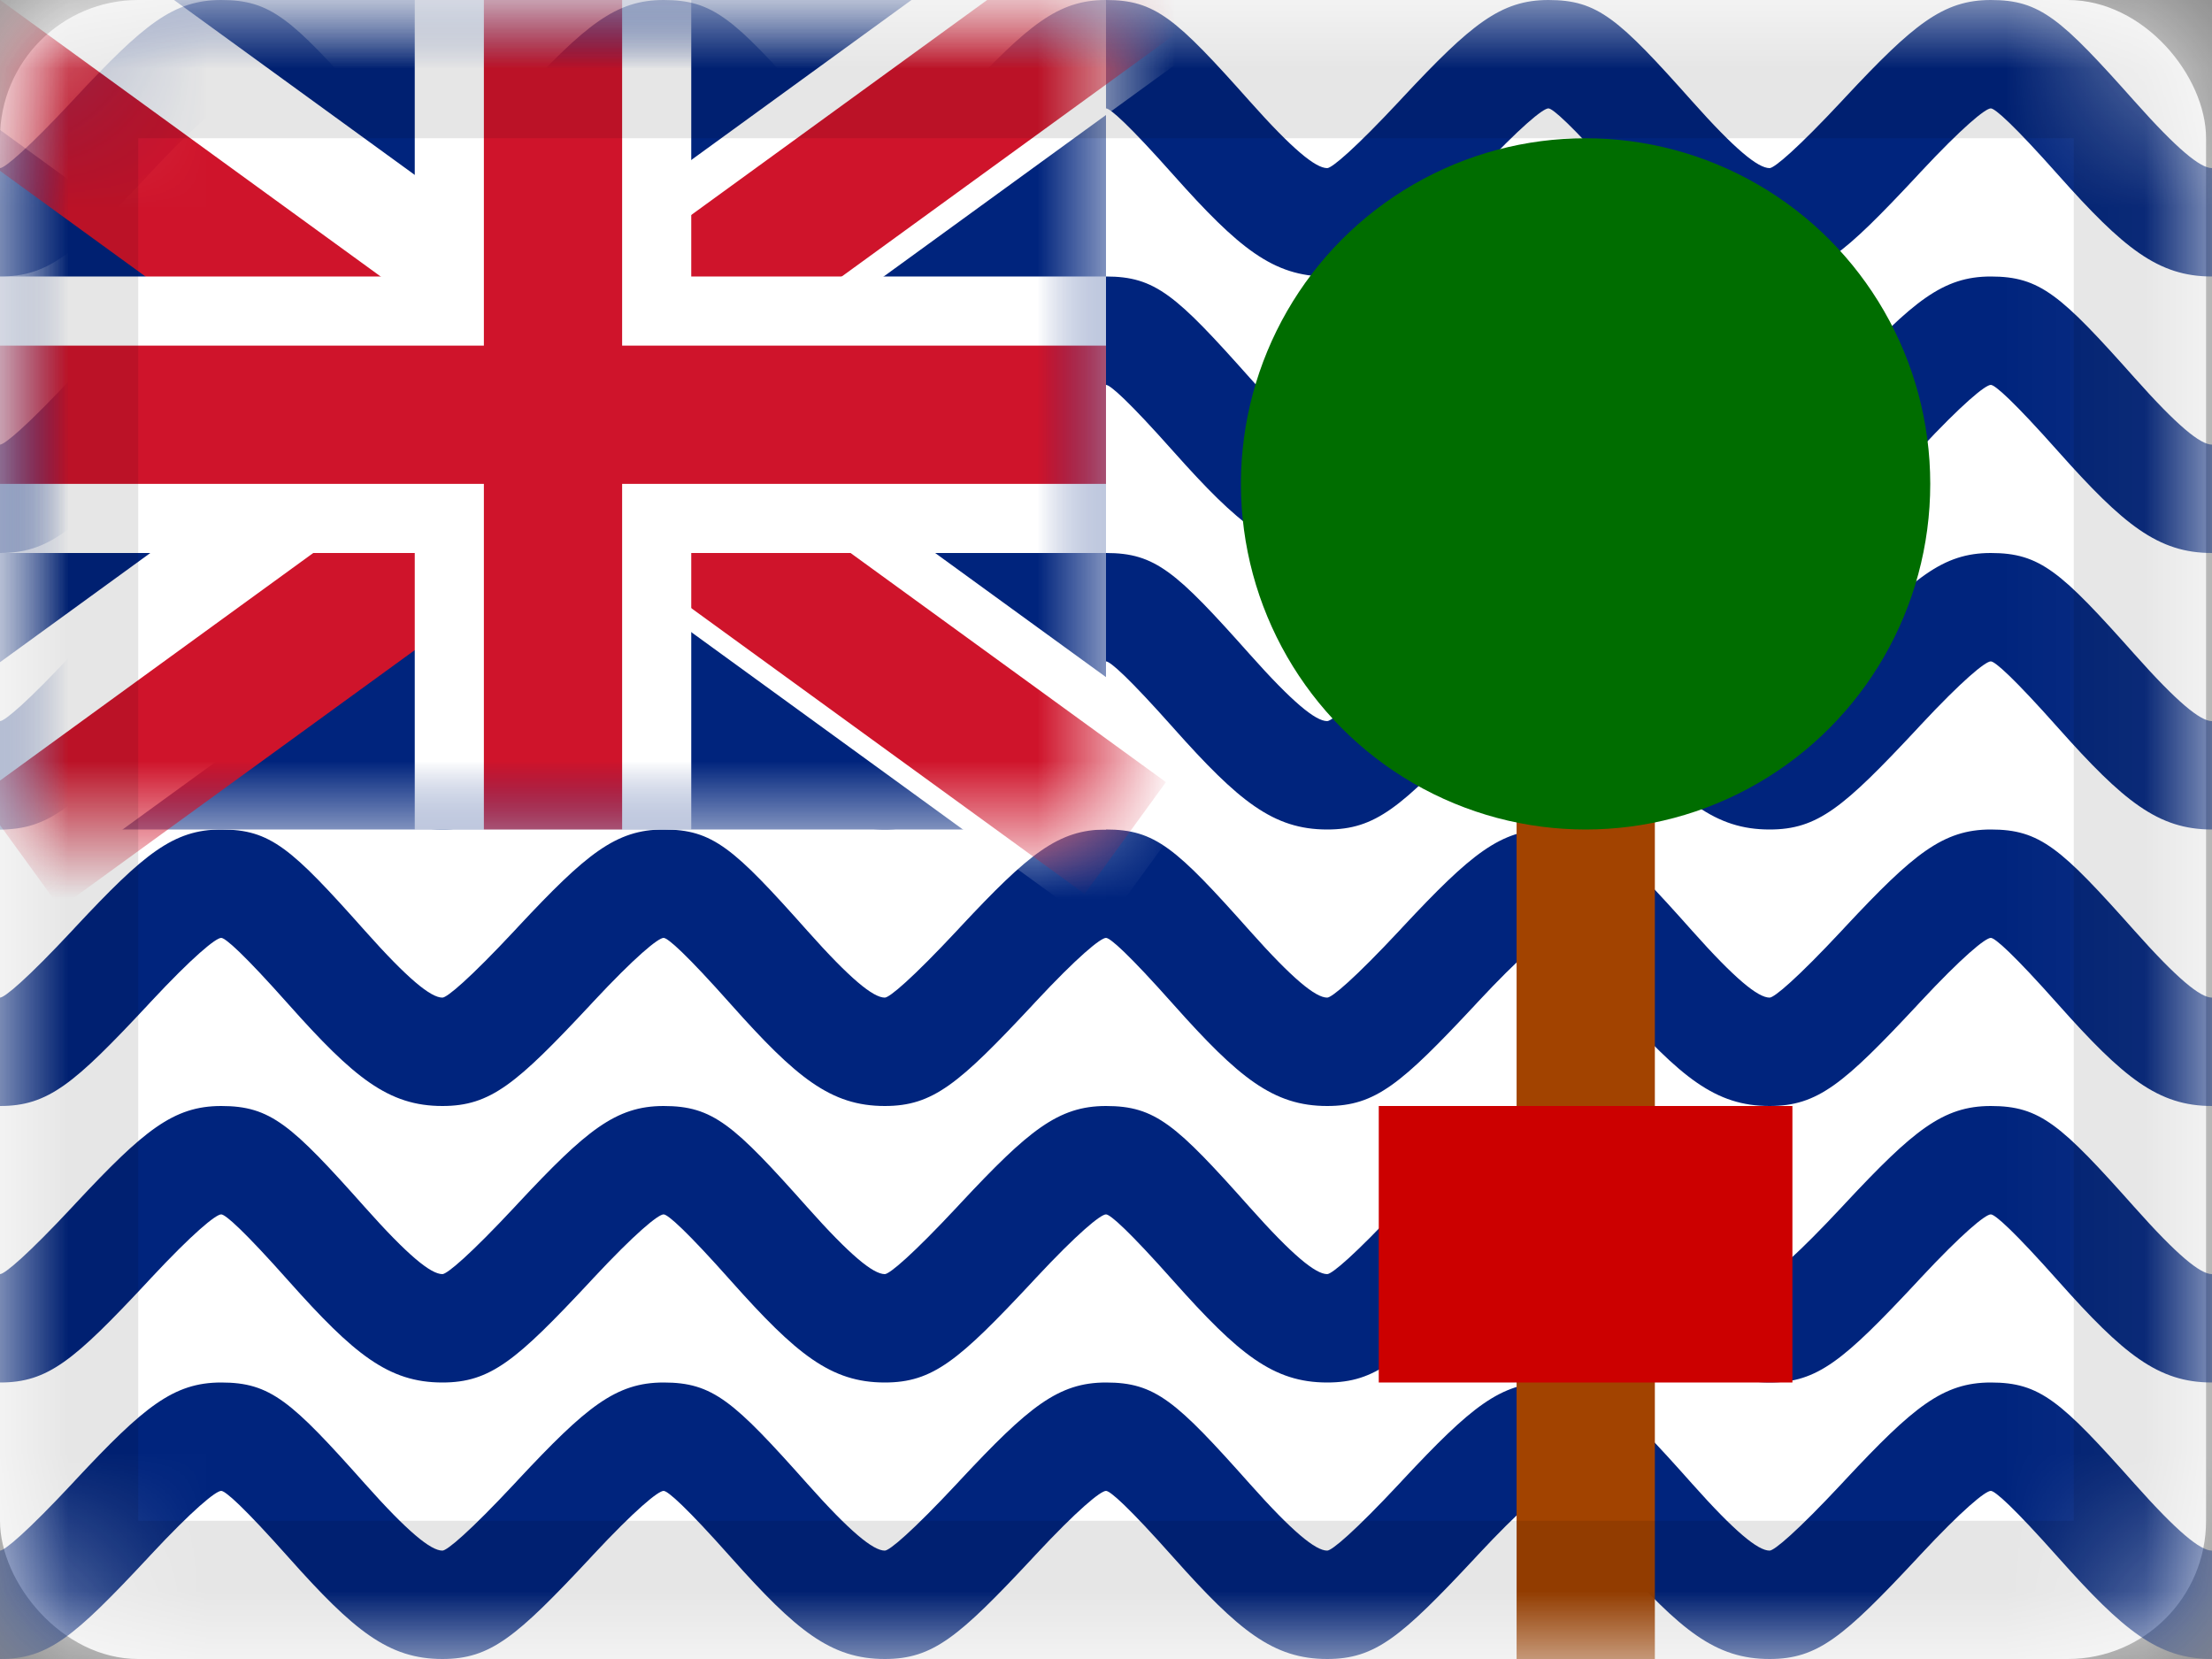 <svg xmlns="http://www.w3.org/2000/svg" xmlns:xlink="http://www.w3.org/1999/xlink" viewBox="0 0 16 12">
  <rect x="0" y="0" width="16" height="12" fill="#808080" stroke="none"/>
  <defs>
    <rect id="path-1" width="15.957" height="12" rx="1"/>
    <rect id="path-3" width="8" height="6"/>
  </defs>
  <g id="IO" fill="none" fill-rule="evenodd">
    <g id="British-Indian-Ocean-Territory-">
      <mask id="mask-2" fill="white">
        <use xlink:href="#path-1"/>
      </mask>
      <use id="Rectangle-77" fill="#FFFFFF" xlink:href="#path-1"/>
      <rect id="Rectangle-119-Copy" width="16" height="12" fill="#FFFFFF" mask="url(#mask-2)"/>
      <path id="waves" fill="#00247D" fill-rule="nonzero" d="M3.2,1.216 C3.234,1.216 3.399,1.077 3.726,0.727 C3.738,0.714 3.738,0.714 3.75,0.701 C4.24,0.177 4.454,0 4.8,0 C5.157,0 5.306,0.133 5.841,0.734 C6.15,1.081 6.316,1.216 6.4,1.216 C6.434,1.216 6.599,1.077 6.926,0.727 C6.938,0.714 6.938,0.714 6.95,0.701 C7.44,0.177 7.654,0 8,0 C8.357,0 8.506,0.133 9.041,0.734 C9.35,1.081 9.516,1.216 9.6,1.216 C9.634,1.216 9.799,1.077 10.126,0.727 C10.138,0.714 10.138,0.714 10.15,0.701 C10.64,0.177 10.854,0 11.2,0 C11.557,0 11.706,0.133 12.241,0.734 C12.55,1.081 12.716,1.216 12.8,1.216 C12.834,1.216 12.999,1.077 13.326,0.727 C13.338,0.714 13.338,0.714 13.35,0.701 C13.84,0.177 14.054,0 14.4,0 C14.757,0 14.906,0.133 15.441,0.734 C15.75,1.081 15.916,1.216 16,1.216 L16,2 C15.61,2 15.36,1.796 14.888,1.266 C14.566,0.904 14.431,0.784 14.4,0.784 C14.361,0.784 14.194,0.921 13.89,1.247 C13.878,1.26 13.878,1.26 13.866,1.273 C13.335,1.841 13.148,2 12.8,2 C12.41,2 12.16,1.796 11.688,1.266 C11.366,0.904 11.231,0.784 11.2,0.784 C11.161,0.784 10.994,0.921 10.69,1.247 C10.678,1.26 10.678,1.26 10.666,1.273 C10.135,1.841 9.948,2 9.6,2 C9.21,2 8.96,1.796 8.488,1.266 C8.166,0.904 8.031,0.784 8,0.784 C7.961,0.784 7.794,0.921 7.49,1.247 C7.478,1.26 7.478,1.26 7.466,1.273 C6.935,1.841 6.748,2 6.4,2 C6.01,2 5.76,1.796 5.288,1.266 C4.966,0.904 4.831,0.784 4.8,0.784 C4.761,0.784 4.594,0.921 4.29,1.247 C4.278,1.26 4.278,1.26 4.266,1.273 C3.735,1.841 3.548,2 3.2,2 C2.81,2 2.56,1.796 2.088,1.266 C1.766,0.904 1.631,0.784 1.6,0.784 C1.561,0.784 1.394,0.921 1.09,1.247 C1.078,1.26 1.078,1.26 1.066,1.273 C0.535,1.841 0.348,2 -9.95e-14,2 L-9.95e-14,1.216 C0.034,1.216 0.199,1.077 0.526,0.727 C0.538,0.714 0.538,0.714 0.55,0.701 C1.04,0.177 1.254,0 1.6,0 C1.957,0 2.106,0.133 2.641,0.734 C2.95,1.081 3.116,1.216 3.2,1.216 Z M3.2,3.216 C3.234,3.216 3.399,3.077 3.726,2.727 C3.738,2.714 3.738,2.714 3.75,2.701 C4.24,2.177 4.454,2 4.8,2 C5.157,2 5.306,2.133 5.841,2.734 C6.15,3.081 6.316,3.216 6.4,3.216 C6.434,3.216 6.599,3.077 6.926,2.727 C6.938,2.714 6.938,2.714 6.95,2.701 C7.44,2.177 7.654,2 8,2 C8.357,2 8.506,2.133 9.041,2.734 C9.35,3.081 9.516,3.216 9.6,3.216 C9.634,3.216 9.799,3.077 10.126,2.727 C10.138,2.714 10.138,2.714 10.15,2.701 C10.64,2.177 10.854,2 11.2,2 C11.557,2 11.706,2.133 12.241,2.734 C12.55,3.081 12.716,3.216 12.8,3.216 C12.834,3.216 12.999,3.077 13.326,2.727 C13.338,2.714 13.338,2.714 13.35,2.701 C13.84,2.177 14.054,2 14.4,2 C14.757,2 14.906,2.133 15.441,2.734 C15.75,3.081 15.916,3.216 16,3.216 L16,4 C15.61,4 15.36,3.796 14.888,3.266 C14.566,2.904 14.431,2.784 14.4,2.784 C14.361,2.784 14.194,2.921 13.89,3.247 C13.878,3.26 13.878,3.26 13.866,3.273 C13.335,3.841 13.148,4 12.8,4 C12.41,4 12.16,3.796 11.688,3.266 C11.366,2.904 11.231,2.784 11.2,2.784 C11.161,2.784 10.994,2.921 10.69,3.247 C10.678,3.26 10.678,3.26 10.666,3.273 C10.135,3.841 9.948,4 9.6,4 C9.21,4 8.96,3.796 8.488,3.266 C8.166,2.904 8.031,2.784 8,2.784 C7.961,2.784 7.794,2.921 7.49,3.247 C7.478,3.26 7.478,3.26 7.466,3.273 C6.935,3.841 6.748,4 6.4,4 C6.01,4 5.76,3.796 5.288,3.266 C4.966,2.904 4.831,2.784 4.8,2.784 C4.761,2.784 4.594,2.921 4.29,3.247 C4.278,3.26 4.278,3.26 4.266,3.273 C3.735,3.841 3.548,4 3.2,4 C2.81,4 2.56,3.796 2.088,3.266 C1.766,2.904 1.631,2.784 1.6,2.784 C1.561,2.784 1.394,2.921 1.09,3.247 C1.078,3.26 1.078,3.26 1.066,3.273 C0.535,3.841 0.348,4 -9.95e-14,4 L-9.95e-14,3.216 C0.034,3.216 0.199,3.077 0.526,2.727 C0.538,2.714 0.538,2.714 0.55,2.701 C1.04,2.177 1.254,2 1.6,2 C1.957,2 2.106,2.133 2.641,2.734 C2.95,3.081 3.116,3.216 3.2,3.216 Z M3.2,5.216 C3.234,5.216 3.399,5.077 3.726,4.727 C3.738,4.714 3.738,4.714 3.75,4.701 C4.24,4.177 4.454,4 4.8,4 C5.157,4 5.306,4.133 5.841,4.734 C6.15,5.081 6.316,5.216 6.4,5.216 C6.434,5.216 6.599,5.077 6.926,4.727 C6.938,4.714 6.938,4.714 6.95,4.701 C7.44,4.177 7.654,4 8,4 C8.357,4 8.506,4.133 9.041,4.734 C9.35,5.081 9.516,5.216 9.6,5.216 C9.634,5.216 9.799,5.077 10.126,4.727 C10.138,4.714 10.138,4.714 10.15,4.701 C10.64,4.177 10.854,4 11.2,4 C11.557,4 11.706,4.133 12.241,4.734 C12.55,5.081 12.716,5.216 12.8,5.216 C12.834,5.216 12.999,5.077 13.326,4.727 C13.338,4.714 13.338,4.714 13.35,4.701 C13.84,4.177 14.054,4 14.4,4 C14.757,4 14.906,4.133 15.441,4.734 C15.75,5.081 15.916,5.216 16,5.216 L16,6 C15.61,6 15.36,5.796 14.888,5.266 C14.566,4.904 14.431,4.784 14.4,4.784 C14.361,4.784 14.194,4.921 13.89,5.247 C13.878,5.26 13.878,5.26 13.866,5.273 C13.335,5.841 13.148,6 12.8,6 C12.41,6 12.16,5.796 11.688,5.266 C11.366,4.904 11.231,4.784 11.2,4.784 C11.161,4.784 10.994,4.921 10.69,5.247 C10.678,5.26 10.678,5.26 10.666,5.273 C10.135,5.841 9.948,6 9.6,6 C9.21,6 8.96,5.796 8.488,5.266 C8.166,4.904 8.031,4.784 8,4.784 C7.961,4.784 7.794,4.921 7.49,5.247 C7.478,5.26 7.478,5.26 7.466,5.273 C6.935,5.841 6.748,6 6.4,6 C6.01,6 5.76,5.796 5.288,5.266 C4.966,4.904 4.831,4.784 4.8,4.784 C4.761,4.784 4.594,4.921 4.29,5.247 C4.278,5.26 4.278,5.26 4.266,5.273 C3.735,5.841 3.548,6 3.2,6 C2.81,6 2.56,5.796 2.088,5.266 C1.766,4.904 1.631,4.784 1.6,4.784 C1.561,4.784 1.394,4.921 1.09,5.247 C1.078,5.26 1.078,5.26 1.066,5.273 C0.535,5.841 0.348,6 -9.95e-14,6 L-9.95e-14,5.216 C0.034,5.216 0.199,5.077 0.526,4.727 C0.538,4.714 0.538,4.714 0.55,4.701 C1.04,4.177 1.254,4 1.6,4 C1.957,4 2.106,4.133 2.641,4.734 C2.95,5.081 3.116,5.216 3.2,5.216 Z M3.2,7.216 C3.234,7.216 3.399,7.077 3.726,6.727 C3.738,6.714 3.738,6.714 3.75,6.701 C4.24,6.177 4.454,6 4.8,6 C5.157,6 5.306,6.133 5.841,6.734 C6.15,7.081 6.316,7.216 6.4,7.216 C6.434,7.216 6.599,7.077 6.926,6.727 C6.938,6.714 6.938,6.714 6.95,6.701 C7.44,6.177 7.654,6 8,6 C8.357,6 8.506,6.133 9.041,6.734 C9.35,7.081 9.516,7.216 9.6,7.216 C9.634,7.216 9.799,7.077 10.126,6.727 C10.138,6.714 10.138,6.714 10.15,6.701 C10.64,6.177 10.854,6 11.2,6 C11.557,6 11.706,6.133 12.241,6.734 C12.55,7.081 12.716,7.216 12.8,7.216 C12.834,7.216 12.999,7.077 13.326,6.727 C13.338,6.714 13.338,6.714 13.35,6.701 C13.84,6.177 14.054,6 14.4,6 C14.757,6 14.906,6.133 15.441,6.734 C15.75,7.081 15.916,7.216 16,7.216 L16,8 C15.61,8 15.36,7.796 14.888,7.266 C14.566,6.904 14.431,6.784 14.4,6.784 C14.361,6.784 14.194,6.921 13.89,7.247 C13.878,7.26 13.878,7.26 13.866,7.273 C13.335,7.841 13.148,8 12.8,8 C12.41,8 12.16,7.796 11.688,7.266 C11.366,6.904 11.231,6.784 11.2,6.784 C11.161,6.784 10.994,6.921 10.69,7.247 C10.678,7.26 10.678,7.26 10.666,7.273 C10.135,7.841 9.948,8 9.6,8 C9.21,8 8.96,7.796 8.488,7.266 C8.166,6.904 8.031,6.784 8,6.784 C7.961,6.784 7.794,6.921 7.49,7.247 C7.478,7.26 7.478,7.26 7.466,7.273 C6.935,7.841 6.748,8 6.4,8 C6.01,8 5.76,7.796 5.288,7.266 C4.966,6.904 4.831,6.784 4.8,6.784 C4.761,6.784 4.594,6.921 4.29,7.247 C4.278,7.26 4.278,7.26 4.266,7.273 C3.735,7.841 3.548,8 3.2,8 C2.81,8 2.56,7.796 2.088,7.266 C1.766,6.904 1.631,6.784 1.6,6.784 C1.561,6.784 1.394,6.921 1.09,7.247 C1.078,7.26 1.078,7.26 1.066,7.273 C0.535,7.841 0.348,8 -9.95e-14,8 L-9.95e-14,7.216 C0.034,7.216 0.199,7.077 0.526,6.727 C0.538,6.714 0.538,6.714 0.55,6.701 C1.04,6.177 1.254,6 1.6,6 C1.957,6 2.106,6.133 2.641,6.734 C2.95,7.081 3.116,7.216 3.2,7.216 Z M3.2,9.216 C3.234,9.216 3.399,9.077 3.726,8.727 C3.738,8.714 3.738,8.714 3.75,8.701 C4.24,8.177 4.454,8 4.8,8 C5.157,8 5.306,8.133 5.841,8.734 C6.15,9.081 6.316,9.216 6.4,9.216 C6.434,9.216 6.599,9.077 6.926,8.727 C6.938,8.714 6.938,8.714 6.95,8.701 C7.44,8.177 7.654,8 8,8 C8.357,8 8.506,8.133 9.041,8.734 C9.35,9.081 9.516,9.216 9.6,9.216 C9.634,9.216 9.799,9.077 10.126,8.727 C10.138,8.714 10.138,8.714 10.15,8.701 C10.64,8.177 10.854,8 11.2,8 C11.557,8 11.706,8.133 12.241,8.734 C12.55,9.081 12.716,9.216 12.8,9.216 C12.834,9.216 12.999,9.077 13.326,8.727 C13.338,8.714 13.338,8.714 13.35,8.701 C13.84,8.177 14.054,8 14.4,8 C14.757,8 14.906,8.133 15.441,8.734 C15.75,9.081 15.916,9.216 16,9.216 L16,10 C15.61,10 15.36,9.796 14.888,9.266 C14.566,8.904 14.431,8.784 14.4,8.784 C14.361,8.784 14.194,8.921 13.89,9.247 C13.878,9.26 13.878,9.26 13.866,9.273 C13.335,9.841 13.148,10 12.8,10 C12.41,10 12.16,9.796 11.688,9.266 C11.366,8.904 11.231,8.784 11.2,8.784 C11.161,8.784 10.994,8.921 10.69,9.247 C10.678,9.26 10.678,9.26 10.666,9.273 C10.135,9.841 9.948,10 9.6,10 C9.21,10 8.96,9.796 8.488,9.266 C8.166,8.904 8.031,8.784 8,8.784 C7.961,8.784 7.794,8.921 7.49,9.247 C7.478,9.26 7.478,9.26 7.466,9.273 C6.935,9.841 6.748,10 6.4,10 C6.01,10 5.76,9.796 5.288,9.266 C4.966,8.904 4.831,8.784 4.8,8.784 C4.761,8.784 4.594,8.921 4.29,9.247 C4.278,9.26 4.278,9.26 4.266,9.273 C3.735,9.841 3.548,10 3.2,10 C2.81,10 2.56,9.796 2.088,9.266 C1.766,8.904 1.631,8.784 1.6,8.784 C1.561,8.784 1.394,8.921 1.09,9.247 C1.078,9.26 1.078,9.26 1.066,9.273 C0.535,9.841 0.348,10 -9.95e-14,10 L-9.95e-14,9.216 C0.034,9.216 0.199,9.077 0.526,8.727 C0.538,8.714 0.538,8.714 0.55,8.701 C1.04,8.177 1.254,8 1.6,8 C1.957,8 2.106,8.133 2.641,8.734 C2.95,9.081 3.116,9.216 3.2,9.216 Z M3.2,11.216 C3.234,11.216 3.399,11.077 3.726,10.727 C3.738,10.714 3.738,10.714 3.75,10.701 C4.24,10.177 4.454,10 4.8,10 C5.157,10 5.306,10.133 5.841,10.734 C6.15,11.081 6.316,11.216 6.4,11.216 C6.434,11.216 6.599,11.077 6.926,10.727 C6.938,10.714 6.938,10.714 6.95,10.701 C7.44,10.177 7.654,10 8,10 C8.357,10 8.506,10.133 9.041,10.734 C9.35,11.081 9.516,11.216 9.6,11.216 C9.634,11.216 9.799,11.077 10.126,10.727 C10.138,10.714 10.138,10.714 10.15,10.701 C10.64,10.177 10.854,10 11.2,10 C11.557,10 11.706,10.133 12.241,10.734 C12.55,11.081 12.716,11.216 12.8,11.216 C12.834,11.216 12.999,11.077 13.326,10.727 C13.338,10.714 13.338,10.714 13.35,10.701 C13.84,10.177 14.054,10 14.4,10 C14.757,10 14.906,10.133 15.441,10.734 C15.75,11.081 15.916,11.216 16,11.216 L16,12 C15.61,12 15.36,11.796 14.888,11.266 C14.566,10.904 14.431,10.784 14.4,10.784 C14.361,10.784 14.194,10.921 13.89,11.247 C13.878,11.26 13.878,11.26 13.866,11.273 C13.335,11.841 13.148,12 12.8,12 C12.41,12 12.16,11.796 11.688,11.266 C11.366,10.904 11.231,10.784 11.2,10.784 C11.161,10.784 10.994,10.921 10.69,11.247 C10.678,11.26 10.678,11.26 10.666,11.273 C10.135,11.841 9.948,12 9.6,12 C9.21,12 8.96,11.796 8.488,11.266 C8.166,10.904 8.031,10.784 8,10.784 C7.961,10.784 7.794,10.921 7.49,11.247 C7.478,11.26 7.478,11.26 7.466,11.273 C6.935,11.841 6.748,12 6.4,12 C6.01,12 5.76,11.796 5.288,11.266 C4.966,10.904 4.831,10.784 4.8,10.784 C4.761,10.784 4.594,10.921 4.29,11.247 C4.278,11.26 4.278,11.26 4.266,11.273 C3.735,11.841 3.548,12 3.2,12 C2.81,12 2.56,11.796 2.088,11.266 C1.766,10.904 1.631,10.784 1.6,10.784 C1.561,10.784 1.394,10.921 1.09,11.247 C1.078,11.26 1.078,11.26 1.066,11.273 C0.535,11.841 0.348,12 -9.95e-14,12 L-9.95e-14,11.216 C0.034,11.216 0.199,11.077 0.526,10.727 C0.538,10.714 0.538,10.714 0.55,10.701 C1.04,10.177 1.254,10 1.6,10 C1.957,10 2.106,10.133 2.641,10.734 C2.95,11.081 3.116,11.216 3.2,11.216 Z" mask="url(#mask-2)"/>
      <g id="tree" mask="url(#mask-2)">
        <g transform="translate(8 1)">
          <rect id="Rectangle-23" width="1" height="8" x="2.97" y="3" fill="#A24300"/>
          <rect id="Rectangle-24" width="2.992" height="2" x="1.973" y="7" fill="#CC0000"/>
          <ellipse id="Oval-31" cx="3.469" cy="2.5" fill="#006D00" rx="2.493" ry="2.5"/>
        </g>
      </g>
      <g id="GB-Symbol" mask="url(#mask-2)">
        <g id="UK">
          <mask id="mask-4" fill="white">
            <use xlink:href="#path-3"/>
          </mask>
          <use id="Rectangle-77" fill="#FFFFFF" xlink:href="#path-3"/>
          <g id="St-Andrew" mask="url(#mask-4)">
            <g transform="translate(-1 -1)">
              <rect id="Rectangle-77" width="8" height="6" x="1" y="1" fill="#00247D"/>
              <rect id="Rectangle-3" width="11.087" height="1.5" x="-.618" y="3.115" fill="#FFFFFF" transform="rotate(36 4.926 3.865)"/>
              <rect id="Rectangle-3-Copy" width="11.087" height="1.5" x="-.618" y="3.115" fill="#FFFFFF" transform="scale(-1 1) rotate(36 0 -11.294)"/>
            </g>
          </g>
          <g id="St-Patrick" mask="url(#mask-4)">
            <g transform="translate(-1 -3)">
              <g id="Group-2" transform="translate(.5 2.5)">
                <rect id="Rectangle-2" width="5.117" height="1" x="-.342" y="1.806" fill="#CF142B" transform="rotate(36 2.217 2.056)"/>
                <rect id="Rectangle-2-Copy" width="5.117" height="1" x="4.158" y="4.606" fill="#CF142B" transform="rotate(36 6.717 4.856)"/>
              </g>
              <g id="Group-2-Copy" transform="rotate(-72 6.47 4.406)">
                <rect id="Rectangle-2-Copy" width="5.549" height="1" x="4.121" y="4.582" fill="#CF142B" transform="rotate(36 6.896 4.832)"/>
                <rect id="Rectangle-2" width="5.117" height="1" x="-.042" y="1.859" fill="#CF142B" transform="rotate(36 2.517 2.109)"/>
              </g>
            </g>
          </g>
          <g id="St-George" mask="url(#mask-4)">
            <path id="Combined-Shape" fill="#FFFFFF" d="M3,2 L3,0 L5,0 L5,2 L8,2 L8,4 L5,4 L5,6 L3,6 L3,4 L0,4 L0,2 L3,2 Z"/>
            <polygon id="Rectangle-112" fill="#CF142B" points="8 2.5 8 3.5 4.5 3.5 4.5 6 3.5 6 3.5 3.5 0 3.5 0 2.5 3.5 2.5 3.5 0 4.5 0 4.5 2.5"/>
          </g>
        </g>
      </g>
      <g id="Overlay" stroke="#000000" stroke-opacity=".1" mask="url(#mask-2)">
        <rect width="15" height="11" x=".5" y=".5" style="mix-blend-mode:multiply"/>
      </g>
    </g>
  </g>
</svg>
